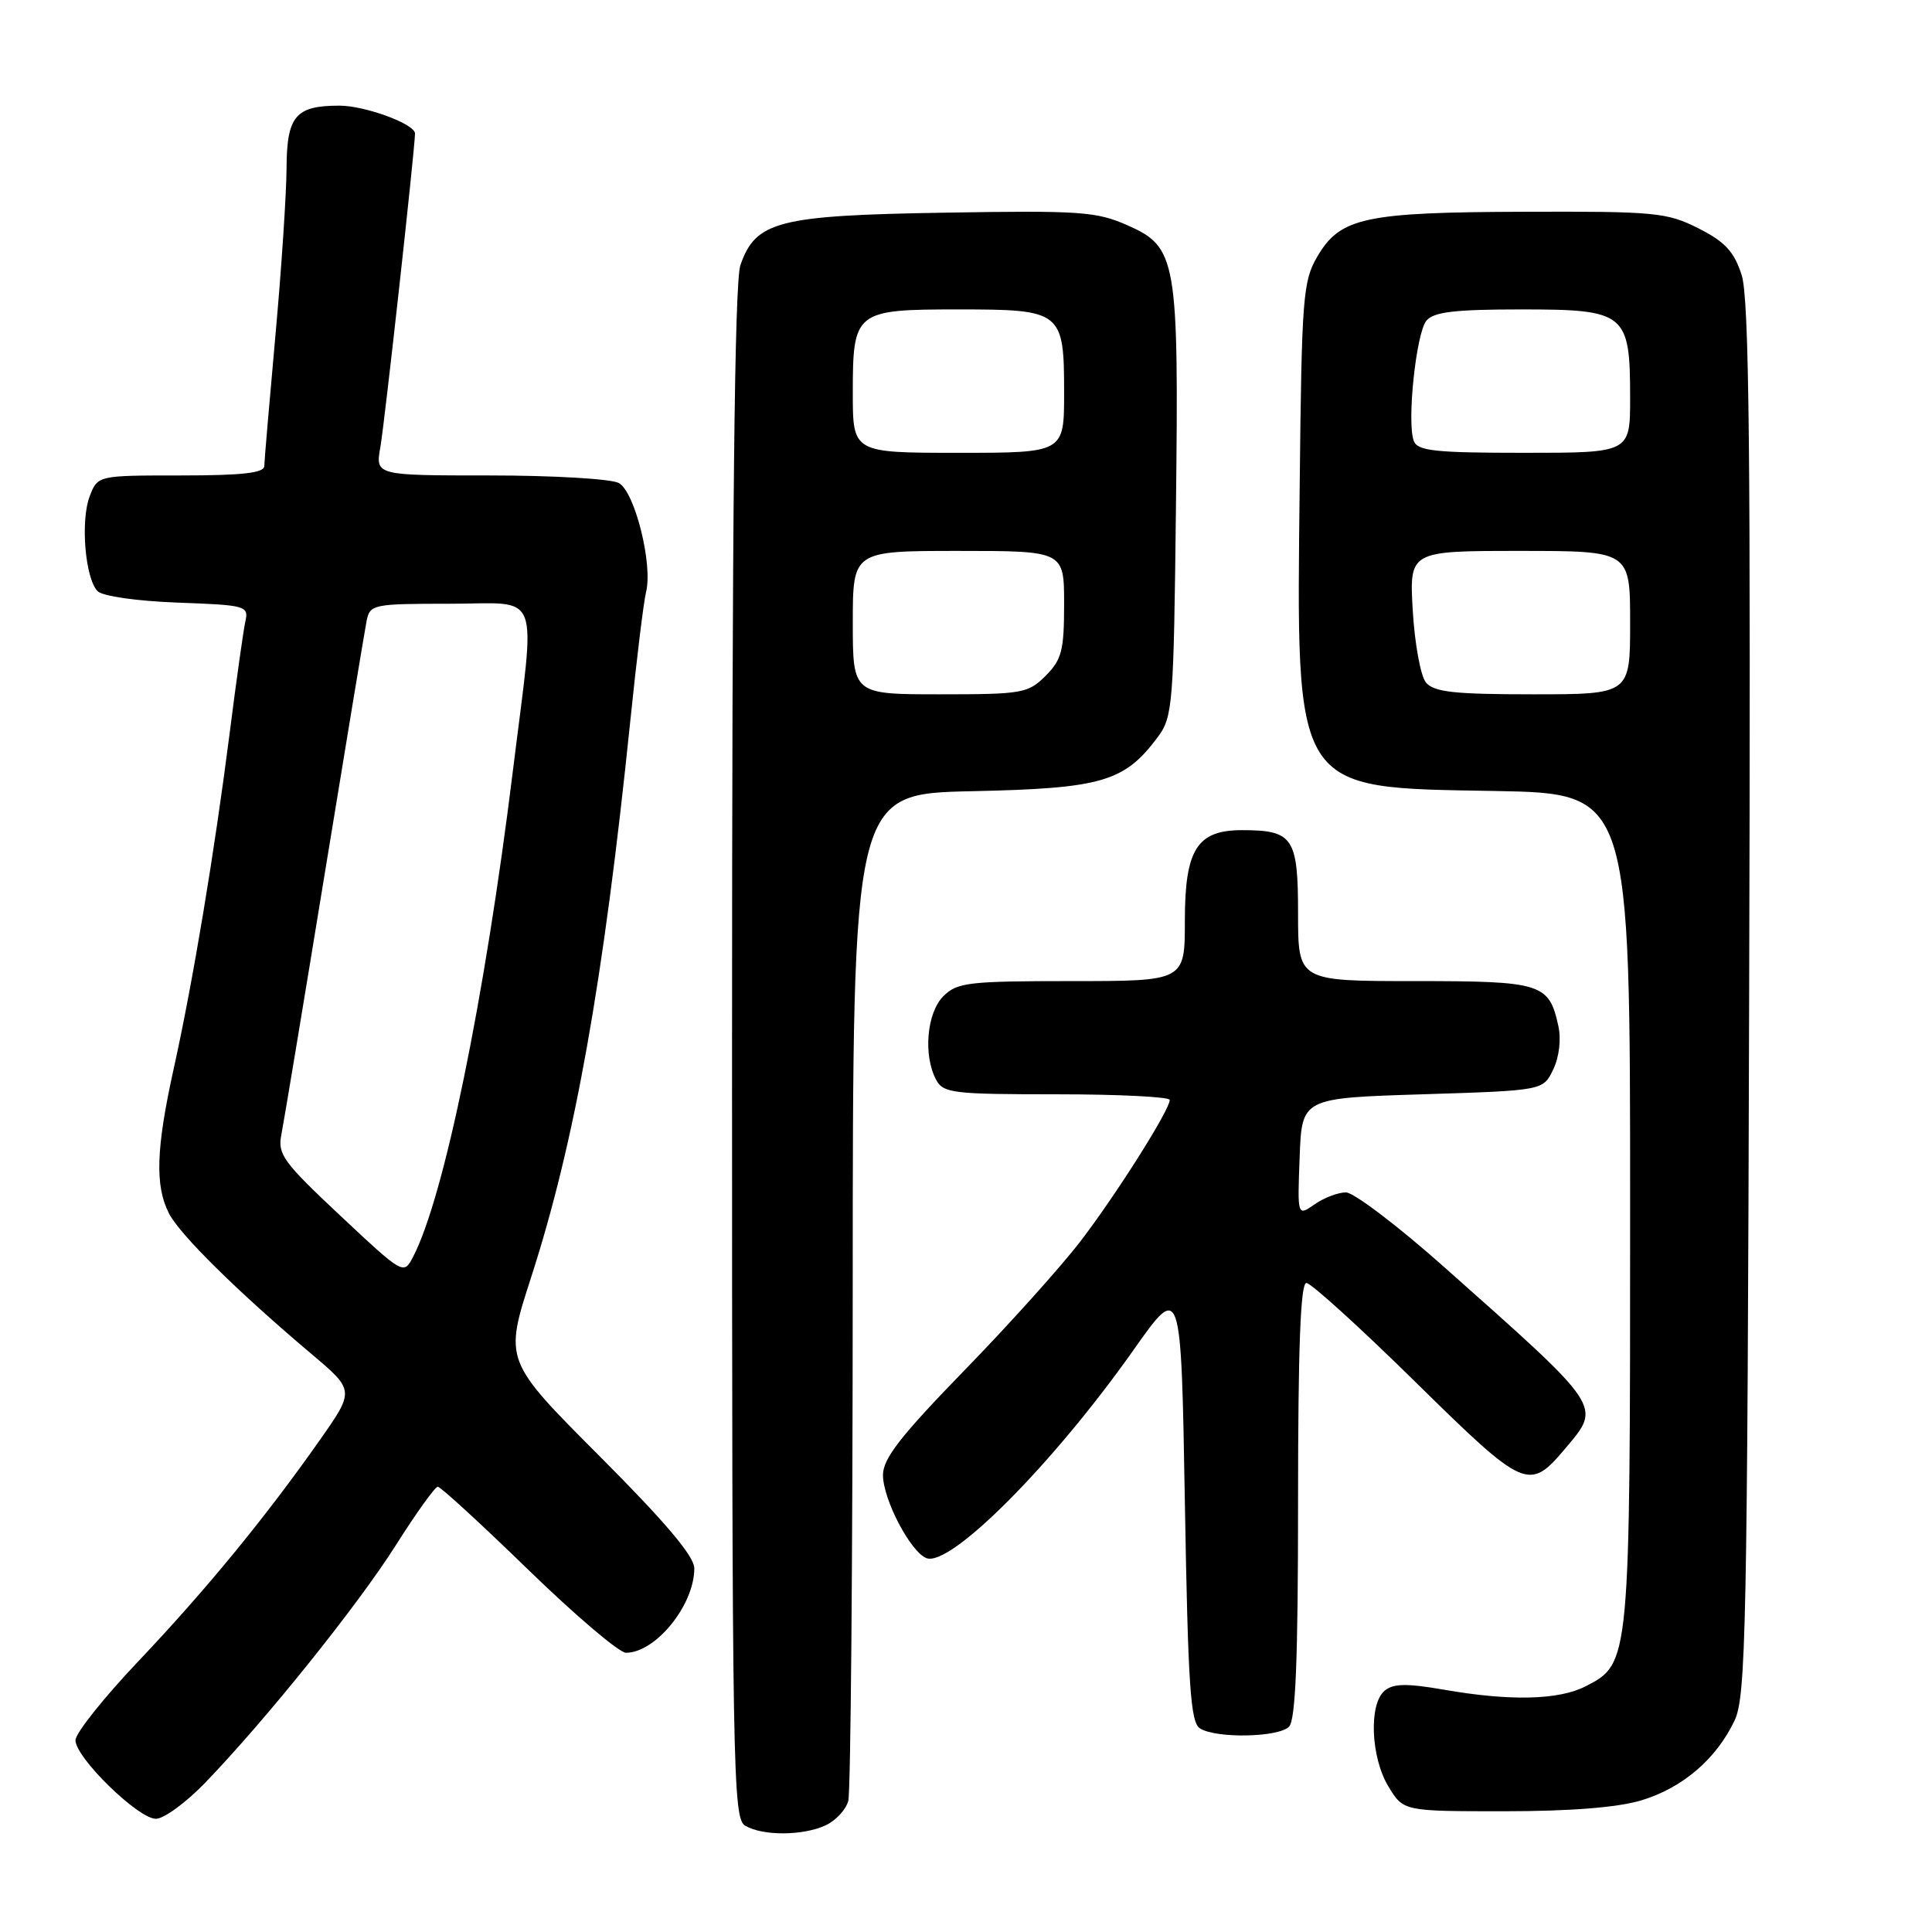 <?xml version="1.0" encoding="UTF-8" standalone="no"?>
<!DOCTYPE svg PUBLIC "-//W3C//DTD SVG 1.1//EN" "http://www.w3.org/Graphics/SVG/1.1/DTD/svg11.dtd" >
<svg xmlns="http://www.w3.org/2000/svg" xmlns:xlink="http://www.w3.org/1999/xlink" version="1.1" viewBox="0 0 256 256">
 <g >
 <path fill="currentColor"
d=" M 109.37 241.88 C 110.72 241.26 112.09 239.80 112.40 238.63 C 112.72 237.46 112.98 206.95 112.99 170.84 C 113.00 105.18 113.00 105.18 128.75 104.84 C 146.01 104.47 148.97 103.61 153.40 97.68 C 155.40 95.00 155.52 93.49 155.82 67.18 C 156.20 34.29 155.94 32.74 149.37 29.84 C 145.28 28.03 143.09 27.88 125.19 28.18 C 103.11 28.54 100.14 29.30 98.11 35.12 C 97.33 37.36 97.00 68.04 97.00 139.60 C 97.00 235.02 97.10 240.96 98.75 241.92 C 101.09 243.28 106.33 243.26 109.37 241.88 Z  M 27.16 236.25 C 35.22 227.90 47.39 212.74 52.45 204.75 C 55.14 200.49 57.65 197.00 58.01 197.00 C 58.38 197.00 63.77 201.95 70.00 208.00 C 76.23 214.05 82.05 219.00 82.94 219.00 C 86.88 219.00 92.00 212.68 92.00 207.81 C 92.00 206.22 88.18 201.70 79.40 192.90 C 66.81 180.28 66.81 180.28 70.38 169.24 C 76.18 151.29 79.96 130.08 83.51 95.60 C 84.35 87.40 85.29 79.68 85.61 78.43 C 86.52 74.77 84.11 65.13 81.99 64.00 C 80.97 63.45 73.29 63.00 64.93 63.00 C 49.74 63.00 49.74 63.00 50.40 59.25 C 50.97 56.00 54.96 19.89 54.99 17.70 C 55.01 16.44 48.39 14.00 44.97 14.00 C 39.16 14.00 38.00 15.37 37.97 22.29 C 37.95 25.70 37.29 35.70 36.49 44.50 C 35.70 53.30 35.03 61.06 35.02 61.75 C 35.01 62.67 32.12 63.00 23.98 63.00 C 12.95 63.00 12.95 63.00 11.89 65.75 C 10.64 68.99 11.28 76.67 12.94 78.34 C 13.60 79.00 18.16 79.65 23.54 79.85 C 32.62 80.18 32.97 80.28 32.51 82.35 C 32.25 83.53 31.32 90.12 30.45 97.00 C 28.41 113.00 25.57 130.07 23.04 141.50 C 20.67 152.19 20.51 157.14 22.40 160.80 C 23.86 163.63 31.49 171.15 41.25 179.39 C 47.00 184.24 47.00 184.24 42.34 190.87 C 35.10 201.16 27.32 210.64 18.28 220.18 C 13.73 224.98 10.00 229.67 10.00 230.59 C 10.00 232.89 18.30 241.00 20.66 241.00 C 21.71 241.00 24.64 238.86 27.16 236.25 Z  M 217.48 238.56 C 222.94 236.91 227.40 233.10 229.83 228.00 C 231.35 224.82 231.53 215.97 231.77 132.41 C 231.99 59.87 231.78 39.48 230.77 36.41 C 229.77 33.33 228.56 32.02 225.04 30.25 C 220.87 28.15 219.34 28.00 202.04 28.06 C 180.80 28.12 177.58 28.82 174.55 34.00 C 172.65 37.25 172.48 39.38 172.22 64.00 C 171.77 105.33 171.15 104.34 198.07 104.81 C 216.00 105.13 216.00 105.13 216.00 160.10 C 216.00 220.39 216.00 220.40 210.13 223.43 C 206.57 225.27 200.14 225.43 191.31 223.89 C 186.41 223.04 184.62 223.07 183.48 224.02 C 181.34 225.79 181.63 232.88 183.99 236.75 C 185.97 240.00 185.97 240.00 199.33 240.00 C 208.08 240.00 214.33 239.50 217.48 238.56 Z  M 170.80 228.80 C 171.68 227.92 172.00 219.87 172.00 198.80 C 172.00 178.50 172.33 170.00 173.10 170.00 C 173.71 170.00 180.20 175.89 187.52 183.09 C 202.11 197.43 202.59 197.65 207.46 191.87 C 212.20 186.23 212.48 186.65 191.36 167.89 C 185.24 162.45 179.38 158.00 178.34 158.00 C 177.30 158.00 175.43 158.71 174.18 159.59 C 171.91 161.17 171.91 161.17 172.21 153.34 C 172.50 145.50 172.50 145.50 188.49 145.00 C 204.48 144.50 204.48 144.50 205.81 141.71 C 206.60 140.07 206.88 137.71 206.49 135.95 C 205.25 130.29 204.31 130.00 187.43 130.00 C 172.00 130.00 172.00 130.00 172.00 121.04 C 172.00 110.97 171.35 110.00 164.57 110.00 C 158.61 110.00 157.00 112.56 157.00 122.00 C 157.00 130.00 157.00 130.00 142.00 130.00 C 128.33 130.00 126.82 130.18 125.00 132.00 C 122.80 134.20 122.31 139.84 124.04 143.07 C 124.99 144.85 126.26 145.00 140.04 145.00 C 148.27 145.00 155.00 145.34 155.00 145.75 C 154.99 147.07 148.01 158.14 143.21 164.42 C 140.66 167.76 133.72 175.49 127.79 181.58 C 119.32 190.29 117.00 193.27 117.00 195.45 C 117.00 198.67 120.65 205.65 122.76 206.46 C 125.92 207.68 139.50 194.03 150.17 178.92 C 156.50 169.94 156.50 169.94 157.00 199.01 C 157.42 223.38 157.74 228.23 159.00 229.02 C 161.15 230.38 169.38 230.22 170.80 228.80 Z  M 113.00 82.50 C 113.00 73.00 113.00 73.00 127.00 73.00 C 141.00 73.00 141.00 73.00 141.00 80.05 C 141.00 86.19 140.69 87.40 138.55 89.55 C 136.22 91.87 135.47 92.00 124.55 92.00 C 113.00 92.00 113.00 92.00 113.00 82.50 Z  M 113.00 52.07 C 113.00 41.23 113.29 41.00 127.00 41.00 C 140.71 41.00 141.00 41.23 141.00 52.07 C 141.00 60.00 141.00 60.00 127.00 60.00 C 113.00 60.00 113.00 60.00 113.00 52.07 Z  M 45.09 161.08 C 37.55 154.01 36.76 152.94 37.28 150.36 C 37.59 148.79 40.16 133.32 42.99 116.00 C 45.82 98.67 48.34 83.49 48.58 82.25 C 49.02 80.09 49.45 80.00 59.52 80.00 C 71.92 80.00 70.99 77.58 67.97 102.06 C 64.23 132.42 58.82 158.74 54.72 166.57 C 53.48 168.93 53.43 168.90 45.09 161.08 Z  M 188.95 90.44 C 188.24 89.59 187.46 85.31 187.20 80.94 C 186.74 73.00 186.74 73.00 201.37 73.00 C 216.00 73.00 216.00 73.00 216.00 82.50 C 216.00 92.00 216.00 92.00 203.12 92.00 C 192.69 92.00 190.00 91.70 188.95 90.44 Z  M 187.34 58.44 C 186.39 55.98 187.64 44.14 189.01 42.49 C 189.97 41.33 192.76 41.00 201.57 41.00 C 215.43 41.00 216.00 41.47 216.00 52.72 C 216.00 60.00 216.00 60.00 201.97 60.00 C 190.16 60.00 187.84 59.75 187.34 58.44 Z "/>
</g>
</svg>